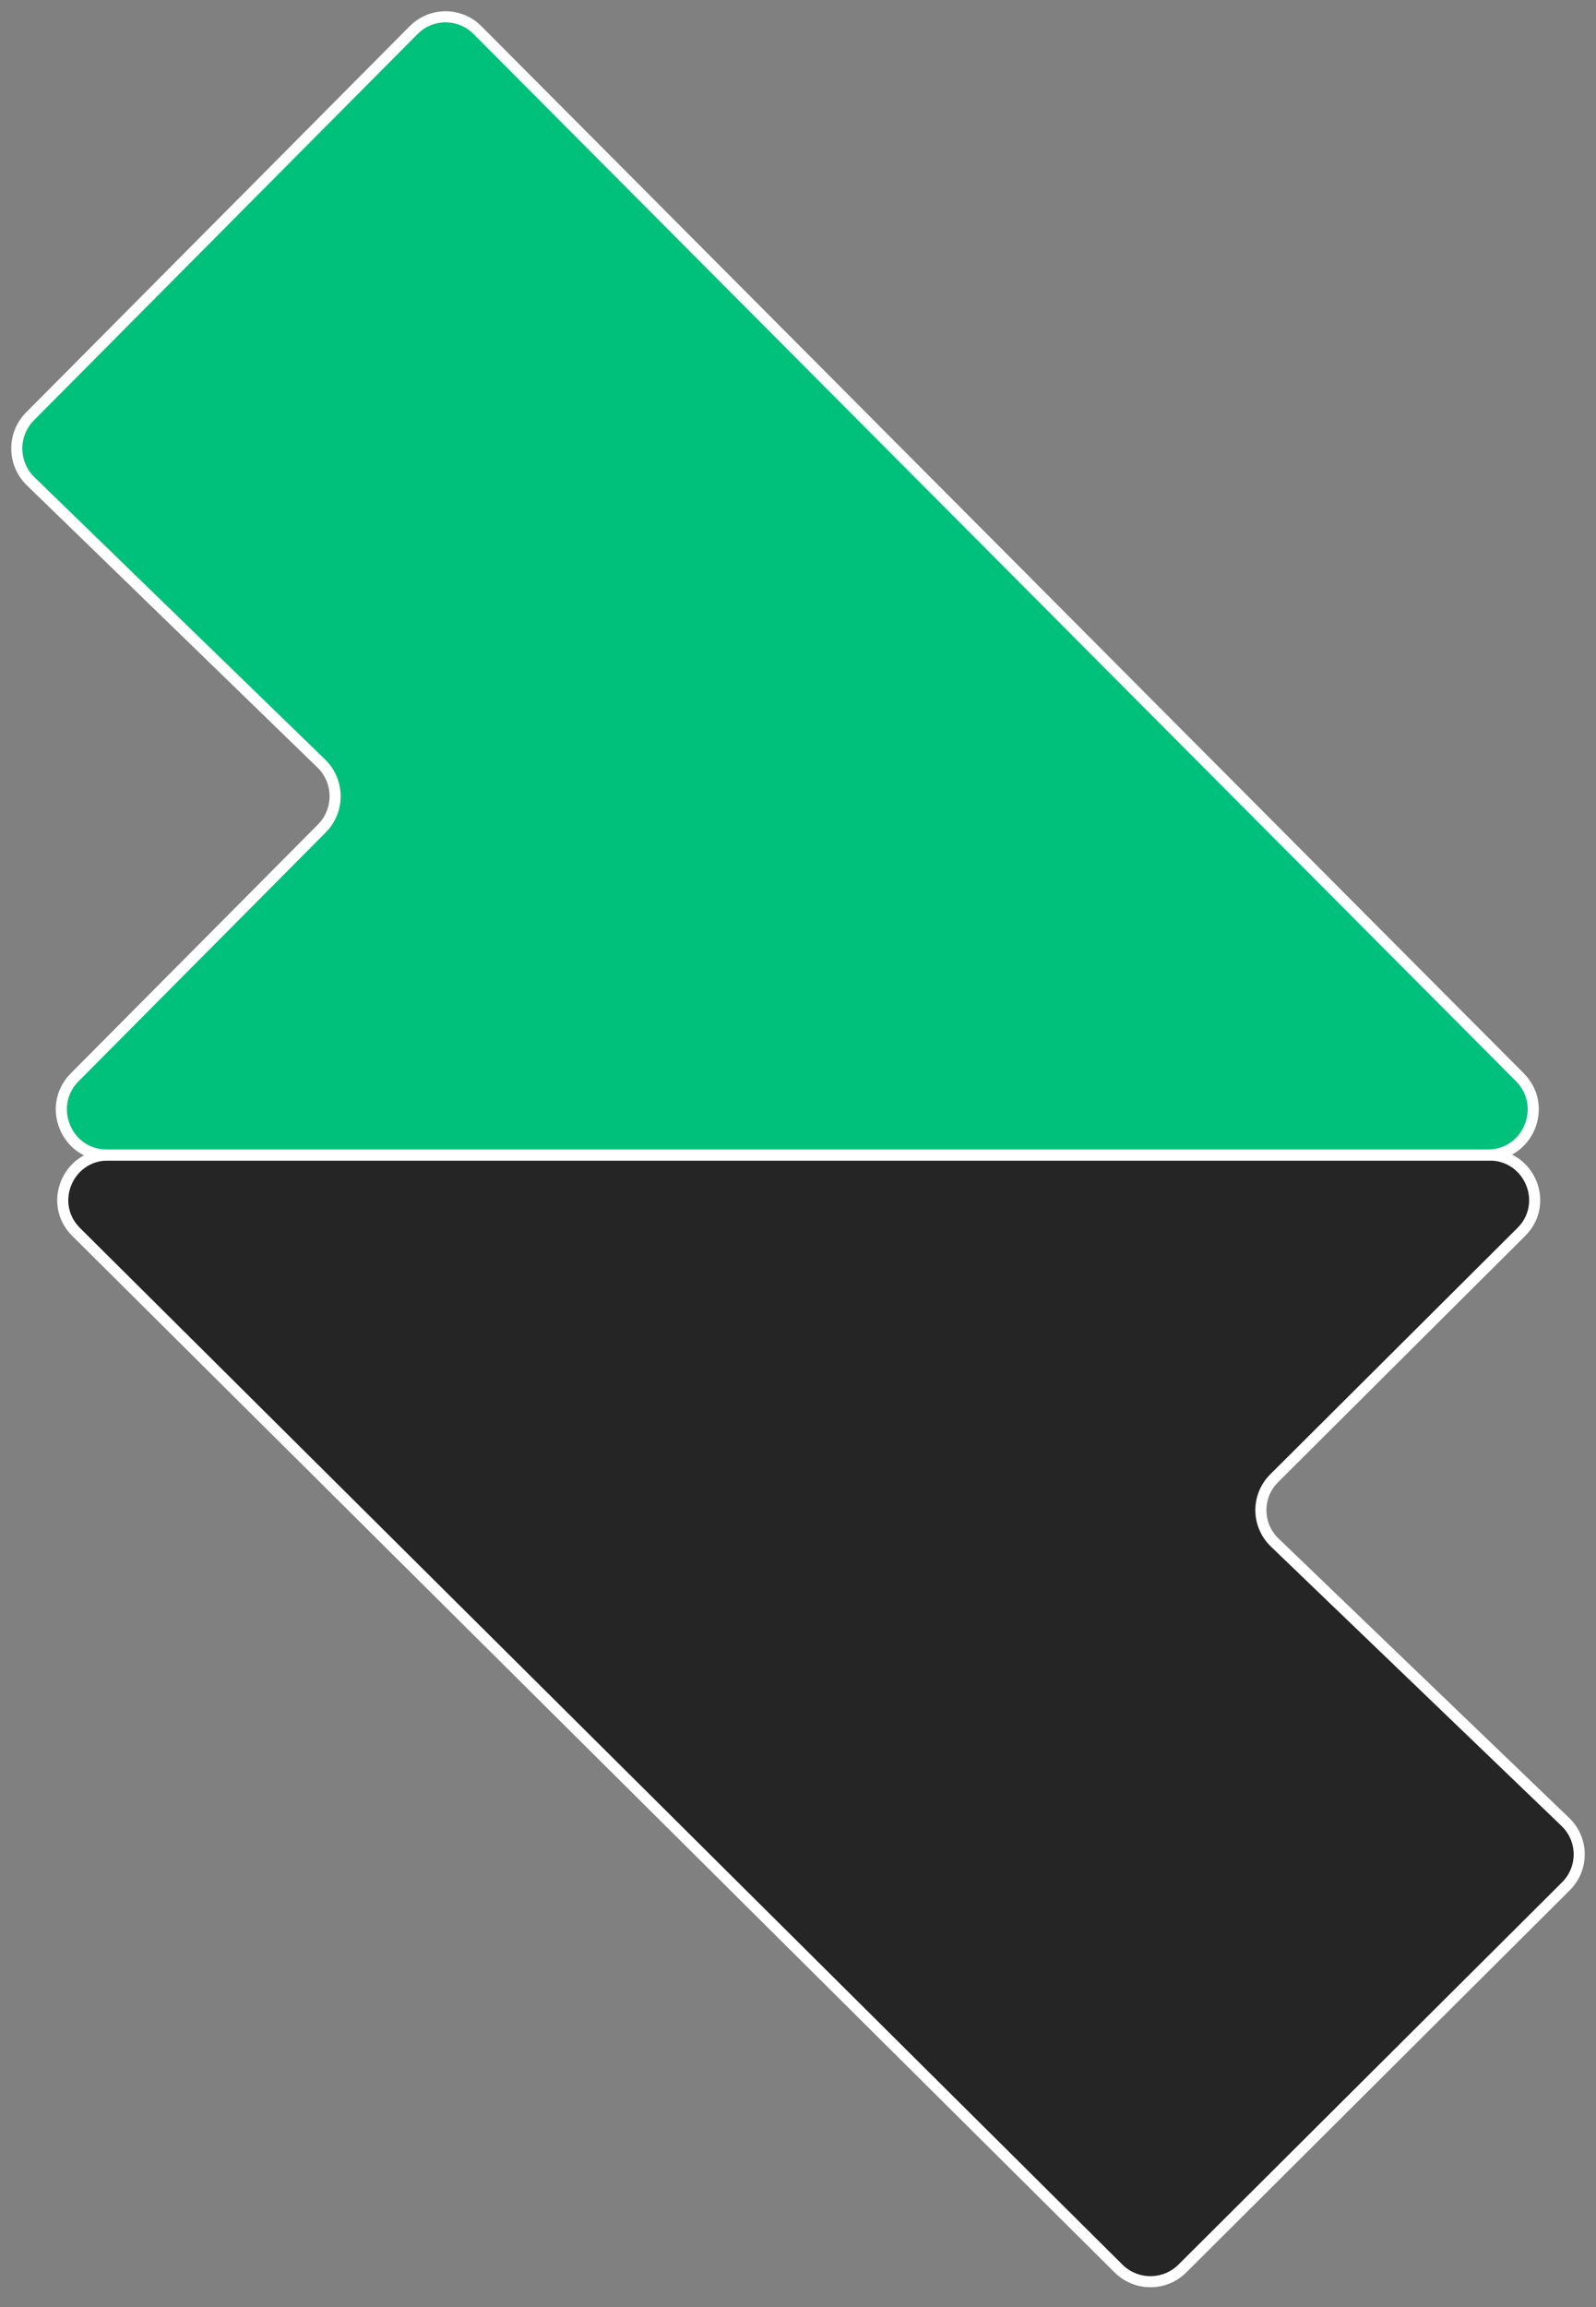 <svg width="144" height="208" viewBox="0 0 144 208" fill="none" xmlns="http://www.w3.org/2000/svg">
<rect x="0" y="0" width="144" height="208" fill="#808080" stroke="none"/>
<path d="M141.238 164.265L115.012 139.073C113.37 137.496 113.347 134.885 114.959 133.279L137.265 111.065C139.834 108.507 138.015 104.133 134.382 104.133H9.747C6.112 104.133 4.294 108.511 6.867 111.068L100.919 204.527C102.512 206.11 105.091 206.108 106.682 204.524L141.29 170.058C142.903 168.453 142.879 165.841 141.238 164.265Z" fill="#252525" stroke="white"/>
<path d="M2.762 43.388L28.988 68.836C30.63 70.429 30.653 73.067 29.041 74.689L6.735 97.13C4.166 99.714 5.985 104.133 9.618 104.133H134.253C137.888 104.133 139.706 99.71 137.133 97.127L43.081 2.714C41.488 1.115 38.909 1.116 37.318 2.717L2.71 37.535C1.097 39.157 1.121 41.795 2.762 43.388Z" fill="#00C17C" stroke="white"/>
</svg>
